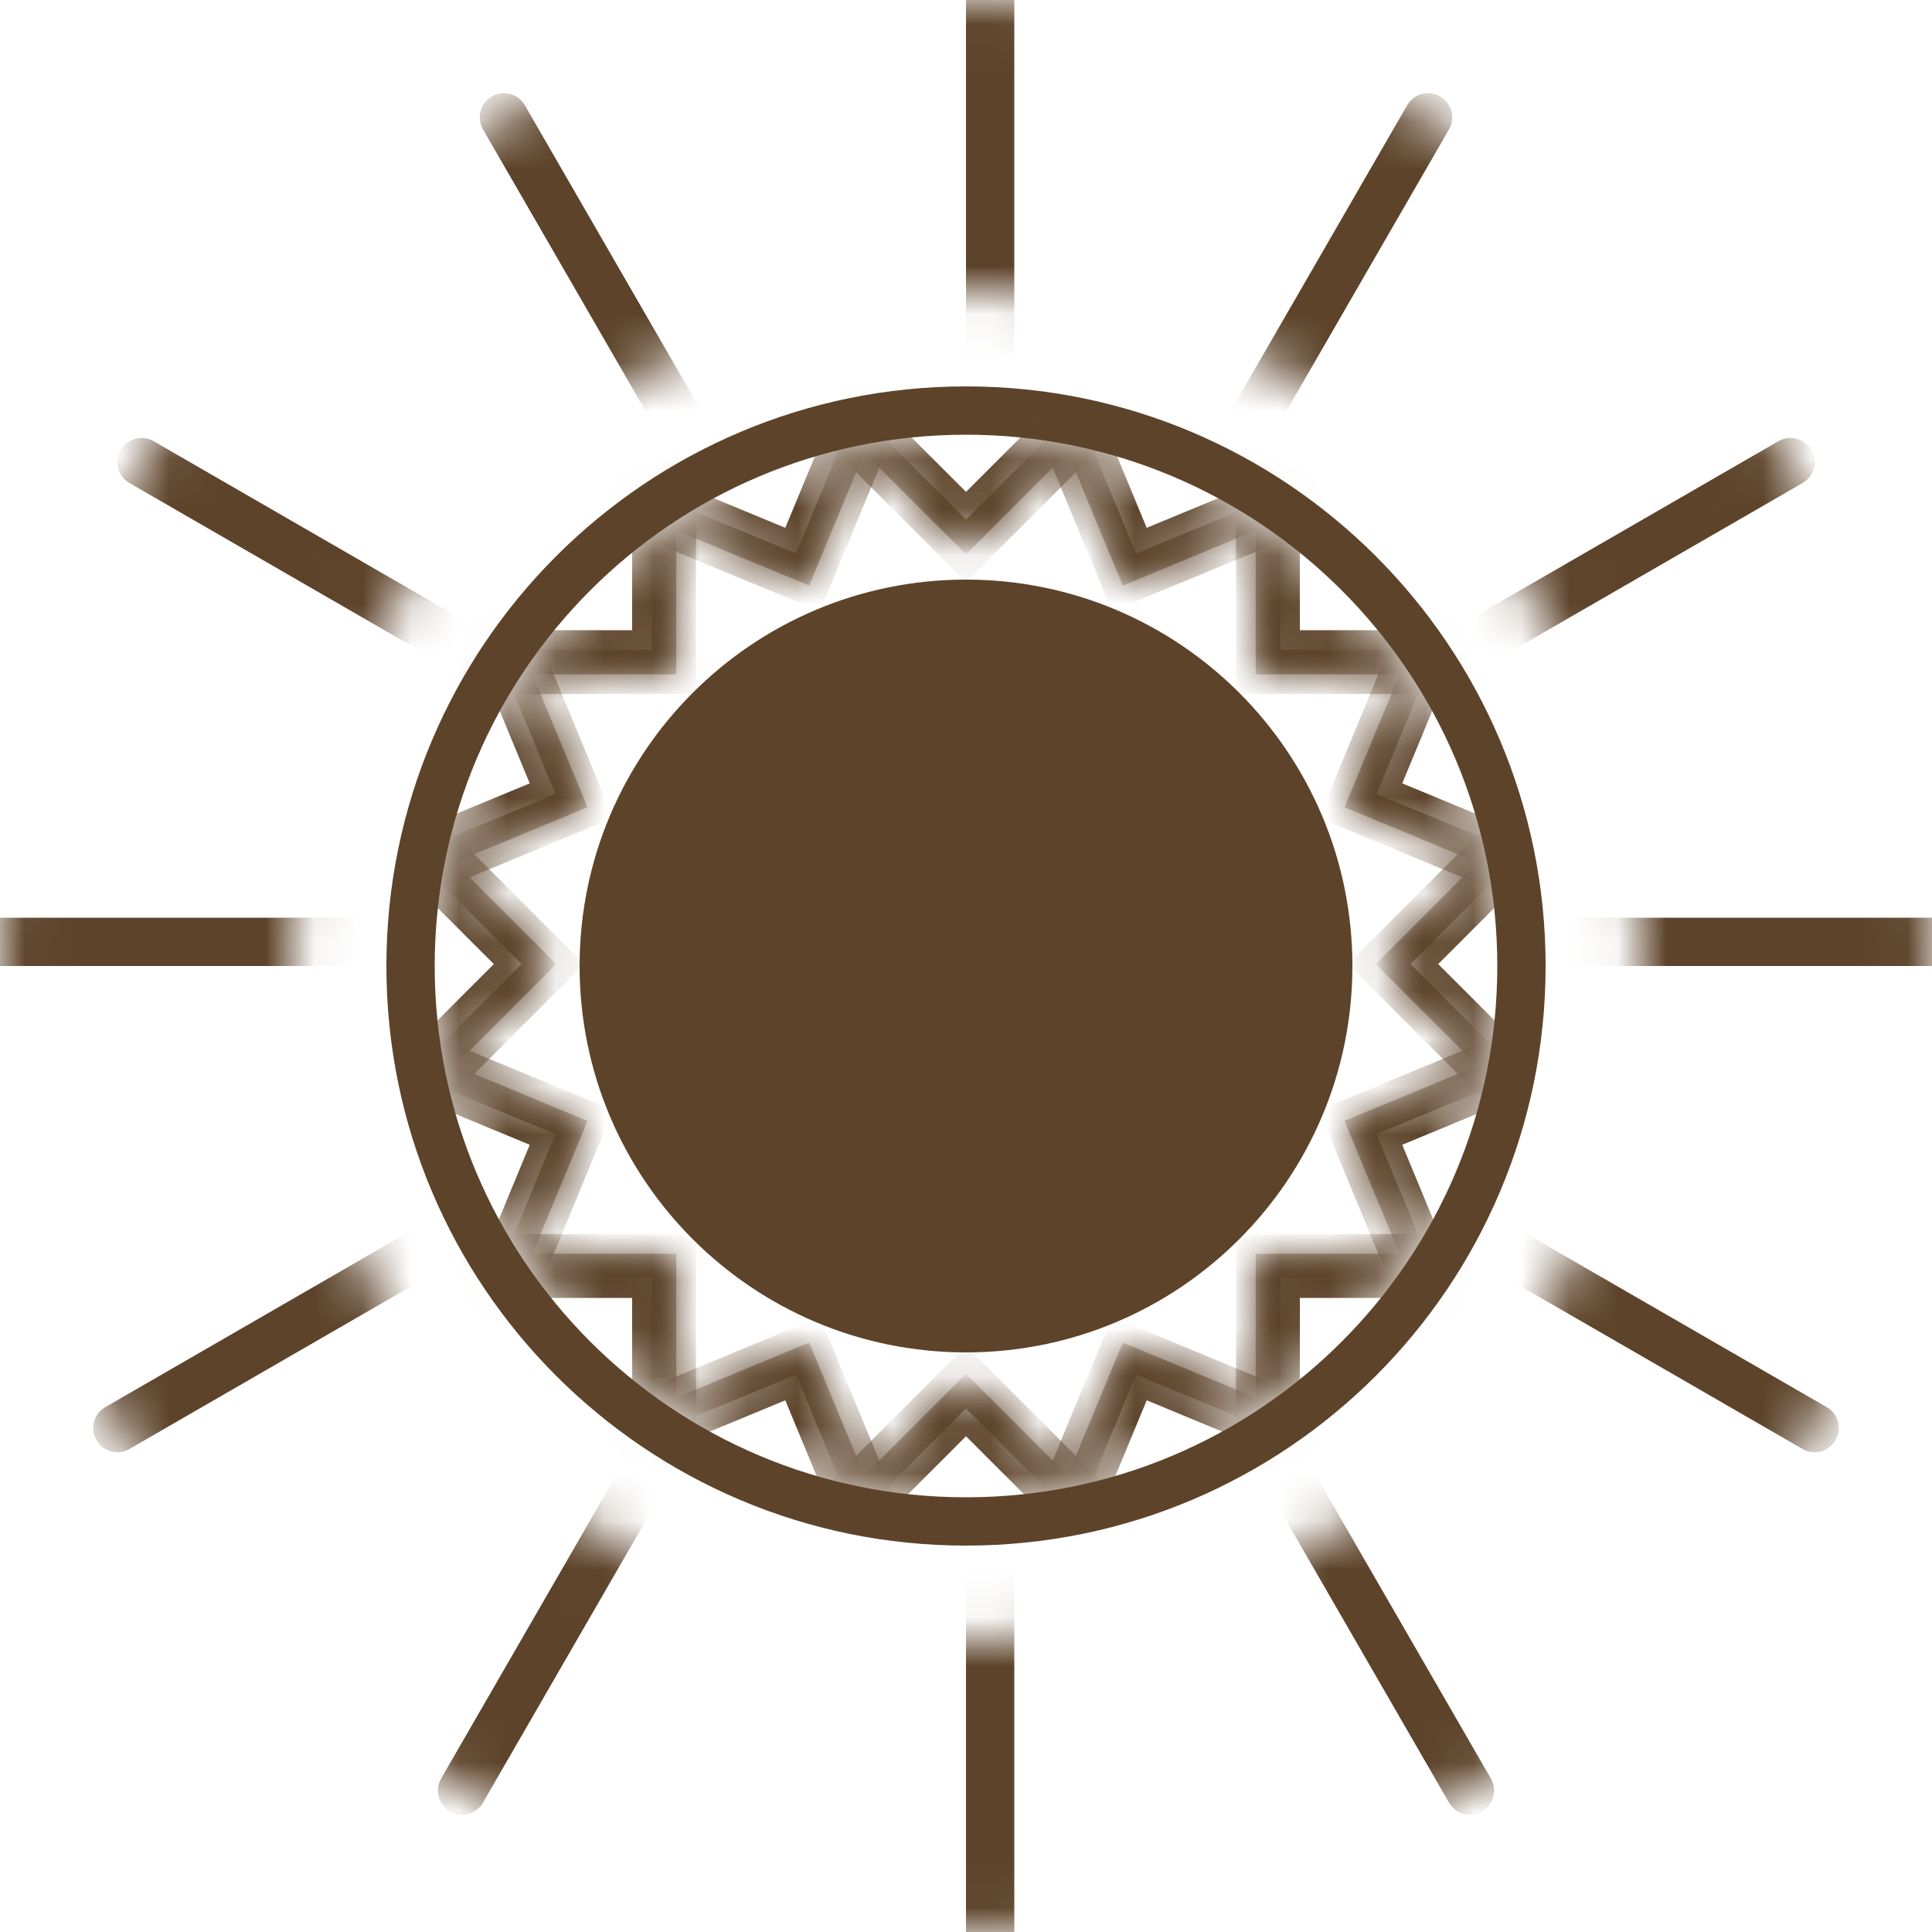 <svg width="40" height="40" viewBox="0 0 40 40" fill="none" xmlns="http://www.w3.org/2000/svg">
<g clip-path="url(#clip0_342_13189)">
<mask id="mask0_342_13189" style="mask-type:alpha" maskUnits="userSpaceOnUse" x="0" y="0" width="40" height="40">
<path fill-rule="evenodd" clip-rule="evenodd" d="M20 40C31.046 40 40 31.046 40 20C40 8.954 31.046 0 20 0C8.954 0 0 8.954 0 20C0 31.046 8.954 40 20 40ZM20 34C27.732 34 34 27.732 34 20C34 12.268 27.732 6 20 6C12.268 6 6 12.268 6 20C6 27.732 12.268 34 20 34Z" fill="#D9D9D9"/>
</mask>
<g mask="url(#mask0_342_13189)">
<path d="M20.5 0V19.5M20.5 19.5V40M20.5 19.5H0M20.5 19.5H40M10.433 2.429L20.183 19.317M20.183 19.317L30.433 37.071M20.183 19.317L2.429 29.567M20.183 19.317L37.071 9.567M2.93 9.567L19.817 19.317M19.817 19.317L37.571 29.567M19.817 19.317L9.567 37.071M19.817 19.317L29.567 2.429" stroke="#5D432A" stroke-linecap="round"/>
<path fill-rule="evenodd" clip-rule="evenodd" d="M20 31C26.075 31 31 26.075 31 20C31 13.925 26.075 9 20 9C13.925 9 9 13.925 9 20C9 26.075 13.925 31 20 31ZM20 32C26.627 32 32 26.627 32 20C32 13.373 26.627 8 20 8C13.373 8 8 13.373 8 20C8 26.627 13.373 32 20 32Z" fill="#5D432A"/>
<path d="M28 20C28 24.418 24.418 28 20 28C15.582 28 12 24.418 12 20C12 15.582 15.582 12 20 12C24.418 12 28 15.582 28 20Z" fill="#5D432A"/>
</g>
<path fill-rule="evenodd" clip-rule="evenodd" d="M20 31C26.075 31 31 26.075 31 20C31 13.925 26.075 9 20 9C13.925 9 9 13.925 9 20C9 26.075 13.925 31 20 31ZM20 32C26.627 32 32 26.627 32 20C32 13.373 26.627 8 20 8C13.373 8 8 13.373 8 20C8 26.627 13.373 32 20 32Z" fill="#5D432A"/>
<path d="M28 20C28 24.418 24.418 28 20 28C15.582 28 12 24.418 12 20C12 15.582 15.582 12 20 12C24.418 12 28 15.582 28 20Z" fill="#5D432A"/>
<mask id="mask1_342_13189" style="mask-type:alpha" maskUnits="userSpaceOnUse" x="9" y="9" width="22" height="22">
<circle cx="20" cy="20" r="11" fill="#DAC295"/>
</mask>
<g mask="url(#mask1_342_13189)">
<mask id="path-6-inside-1_342_13189" fill="white">
<path d="M17.25 31.265L20 28.514L22.751 31.265L20 34.015L17.25 31.265Z"/>
<path d="M17.25 8.655L20 5.905L22.751 8.655L20 11.406L17.25 8.655Z"/>
<path d="M31.305 22.71L28.555 19.96L31.305 17.209L34.056 19.96L31.305 22.71Z"/>
<path d="M8.696 22.71L5.945 19.96L8.696 17.209L11.446 19.96L8.696 22.71Z"/>
<path d="M26.049 29.898V26.009H29.939V29.898H26.049Z"/>
<path d="M10.062 13.911V10.021H13.952V13.911H10.062Z"/>
<path d="M29.939 13.911H26.049V10.021H29.939V13.911Z"/>
<path d="M13.952 29.898H10.062V26.009H13.952V29.898Z"/>
<path d="M21.785 31.457L23.274 27.863L26.868 29.352L25.379 32.945L21.785 31.457Z"/>
<path d="M13.133 10.568L14.622 6.975L18.215 8.463L16.727 12.057L13.133 10.568Z"/>
<path d="M31.497 18.175L27.903 16.686L29.392 13.093L32.986 14.581L31.497 18.175Z"/>
<path d="M10.609 26.827L7.015 25.339L8.504 21.745L12.097 23.233L10.609 26.827Z"/>
<path d="M29.392 26.827L27.903 23.233L31.497 21.745L32.986 25.339L29.392 26.827Z"/>
<path d="M8.504 18.175L7.015 14.581L10.609 13.093L12.097 16.686L8.504 18.175Z"/>
<path d="M26.868 10.569L23.274 12.057L21.785 8.463L25.379 6.975L26.868 10.569Z"/>
<path d="M18.215 31.457L14.622 32.945L13.133 29.352L16.727 27.863L18.215 31.457Z"/>
<path d="M17.065 32.025L20 29.089L22.935 32.025L20 34.96L17.065 32.025Z"/>
<path d="M17.065 7.895L20 4.96L22.935 7.895L20 10.831L17.065 7.895Z"/>
<path d="M32.065 22.895L29.129 19.96L32.065 17.025L35 19.96L32.065 22.895Z"/>
<path d="M7.935 22.895L5 19.96L7.935 17.025L10.871 19.96L7.935 22.895Z"/>
<path d="M26.455 30.567V26.415H30.607V30.567H26.455Z"/>
<path d="M9.393 13.505V9.353H13.545V13.505H9.393Z"/>
<path d="M30.607 13.505H26.455V9.353H30.607V13.505Z"/>
<path d="M13.545 30.567H9.393V26.415H13.545V30.567Z"/>
<path d="M21.905 32.23L23.494 28.394L27.329 29.983L25.74 33.818L21.905 32.23Z"/>
<path d="M12.671 9.937L14.26 6.102L18.095 7.691L16.506 11.526L12.671 9.937Z"/>
<path d="M32.27 18.055L28.434 16.466L30.023 12.631L33.858 14.22L32.27 18.055Z"/>
<path d="M9.977 27.289L6.142 25.7L7.73 21.865L11.566 23.454L9.977 27.289Z"/>
<path d="M30.023 27.289L28.434 23.454L32.27 21.865L33.858 25.7L30.023 27.289Z"/>
<path d="M7.73 18.055L6.142 14.22L9.977 12.631L11.566 16.466L7.73 18.055Z"/>
<path d="M27.329 9.937L23.494 11.526L21.905 7.691L25.74 6.102L27.329 9.937Z"/>
<path d="M18.095 32.23L14.26 33.818L12.671 29.983L16.506 28.394L18.095 32.23Z"/>
</mask>
<path d="M17.25 31.265L20 28.514L22.751 31.265L20 34.015L17.25 31.265Z" stroke="#5D432A" stroke-width="0.915" mask="url(#path-6-inside-1_342_13189)"/>
<path d="M17.25 8.655L20 5.905L22.751 8.655L20 11.406L17.25 8.655Z" stroke="#5D432A" stroke-width="0.915" mask="url(#path-6-inside-1_342_13189)"/>
<path d="M31.305 22.71L28.555 19.96L31.305 17.209L34.056 19.96L31.305 22.71Z" stroke="#5D432A" stroke-width="0.915" mask="url(#path-6-inside-1_342_13189)"/>
<path d="M8.696 22.71L5.945 19.96L8.696 17.209L11.446 19.96L8.696 22.71Z" stroke="#5D432A" stroke-width="0.915" mask="url(#path-6-inside-1_342_13189)"/>
<path d="M26.049 29.898V26.009H29.939V29.898H26.049Z" stroke="#5D432A" stroke-width="0.915" mask="url(#path-6-inside-1_342_13189)"/>
<path d="M10.062 13.911V10.021H13.952V13.911H10.062Z" stroke="#5D432A" stroke-width="0.915" mask="url(#path-6-inside-1_342_13189)"/>
<path d="M29.939 13.911H26.049V10.021H29.939V13.911Z" stroke="#5D432A" stroke-width="0.915" mask="url(#path-6-inside-1_342_13189)"/>
<path d="M13.952 29.898H10.062V26.009H13.952V29.898Z" stroke="#5D432A" stroke-width="0.915" mask="url(#path-6-inside-1_342_13189)"/>
<path d="M21.785 31.457L23.274 27.863L26.868 29.352L25.379 32.945L21.785 31.457Z" stroke="#5D432A" stroke-width="0.915" mask="url(#path-6-inside-1_342_13189)"/>
<path d="M13.133 10.568L14.622 6.975L18.215 8.463L16.727 12.057L13.133 10.568Z" stroke="#5D432A" stroke-width="0.915" mask="url(#path-6-inside-1_342_13189)"/>
<path d="M31.497 18.175L27.903 16.686L29.392 13.093L32.986 14.581L31.497 18.175Z" stroke="#5D432A" stroke-width="0.915" mask="url(#path-6-inside-1_342_13189)"/>
<path d="M10.609 26.827L7.015 25.339L8.504 21.745L12.097 23.233L10.609 26.827Z" stroke="#5D432A" stroke-width="0.915" mask="url(#path-6-inside-1_342_13189)"/>
<path d="M29.392 26.827L27.903 23.233L31.497 21.745L32.986 25.339L29.392 26.827Z" stroke="#5D432A" stroke-width="0.915" mask="url(#path-6-inside-1_342_13189)"/>
<path d="M8.504 18.175L7.015 14.581L10.609 13.093L12.097 16.686L8.504 18.175Z" stroke="#5D432A" stroke-width="0.915" mask="url(#path-6-inside-1_342_13189)"/>
<path d="M26.868 10.569L23.274 12.057L21.785 8.463L25.379 6.975L26.868 10.569Z" stroke="#5D432A" stroke-width="0.915" mask="url(#path-6-inside-1_342_13189)"/>
<path d="M18.215 31.457L14.622 32.945L13.133 29.352L16.727 27.863L18.215 31.457Z" stroke="#5D432A" stroke-width="0.915" mask="url(#path-6-inside-1_342_13189)"/>
<path d="M17.065 32.025L20 29.089L22.935 32.025L20 34.96L17.065 32.025Z" stroke="#5D432A" stroke-width="0.915" mask="url(#path-6-inside-1_342_13189)"/>
<path d="M17.065 7.895L20 4.96L22.935 7.895L20 10.831L17.065 7.895Z" stroke="#5D432A" stroke-width="0.915" mask="url(#path-6-inside-1_342_13189)"/>
<path d="M32.065 22.895L29.129 19.96L32.065 17.025L35 19.96L32.065 22.895Z" stroke="#5D432A" stroke-width="0.915" mask="url(#path-6-inside-1_342_13189)"/>
<path d="M7.935 22.895L5 19.96L7.935 17.025L10.871 19.96L7.935 22.895Z" stroke="#5D432A" stroke-width="0.915" mask="url(#path-6-inside-1_342_13189)"/>
<path d="M26.455 30.567V26.415H30.607V30.567H26.455Z" stroke="#5D432A" stroke-width="0.915" mask="url(#path-6-inside-1_342_13189)"/>
<path d="M9.393 13.505V9.353H13.545V13.505H9.393Z" stroke="#5D432A" stroke-width="0.915" mask="url(#path-6-inside-1_342_13189)"/>
<path d="M30.607 13.505H26.455V9.353H30.607V13.505Z" stroke="#5D432A" stroke-width="0.915" mask="url(#path-6-inside-1_342_13189)"/>
<path d="M13.545 30.567H9.393V26.415H13.545V30.567Z" stroke="#5D432A" stroke-width="0.915" mask="url(#path-6-inside-1_342_13189)"/>
<path d="M21.905 32.23L23.494 28.394L27.329 29.983L25.74 33.818L21.905 32.23Z" stroke="#5D432A" stroke-width="0.915" mask="url(#path-6-inside-1_342_13189)"/>
<path d="M12.671 9.937L14.26 6.102L18.095 7.691L16.506 11.526L12.671 9.937Z" stroke="#5D432A" stroke-width="0.915" mask="url(#path-6-inside-1_342_13189)"/>
<path d="M32.27 18.055L28.434 16.466L30.023 12.631L33.858 14.22L32.27 18.055Z" stroke="#5D432A" stroke-width="0.915" mask="url(#path-6-inside-1_342_13189)"/>
<path d="M9.977 27.289L6.142 25.7L7.73 21.865L11.566 23.454L9.977 27.289Z" stroke="#5D432A" stroke-width="0.915" mask="url(#path-6-inside-1_342_13189)"/>
<path d="M30.023 27.289L28.434 23.454L32.27 21.865L33.858 25.7L30.023 27.289Z" stroke="#5D432A" stroke-width="0.915" mask="url(#path-6-inside-1_342_13189)"/>
<path d="M7.73 18.055L6.142 14.22L9.977 12.631L11.566 16.466L7.73 18.055Z" stroke="#5D432A" stroke-width="0.915" mask="url(#path-6-inside-1_342_13189)"/>
<path d="M27.329 9.937L23.494 11.526L21.905 7.691L25.74 6.102L27.329 9.937Z" stroke="#5D432A" stroke-width="0.915" mask="url(#path-6-inside-1_342_13189)"/>
<path d="M18.095 32.23L14.26 33.818L12.671 29.983L16.506 28.394L18.095 32.23Z" stroke="#5D432A" stroke-width="0.915" mask="url(#path-6-inside-1_342_13189)"/>
</g>
</g>
<defs>
<clipPath id="clip0_342_13189">
<rect width="40" height="40" fill="white"/>
</clipPath>
</defs>
</svg>
